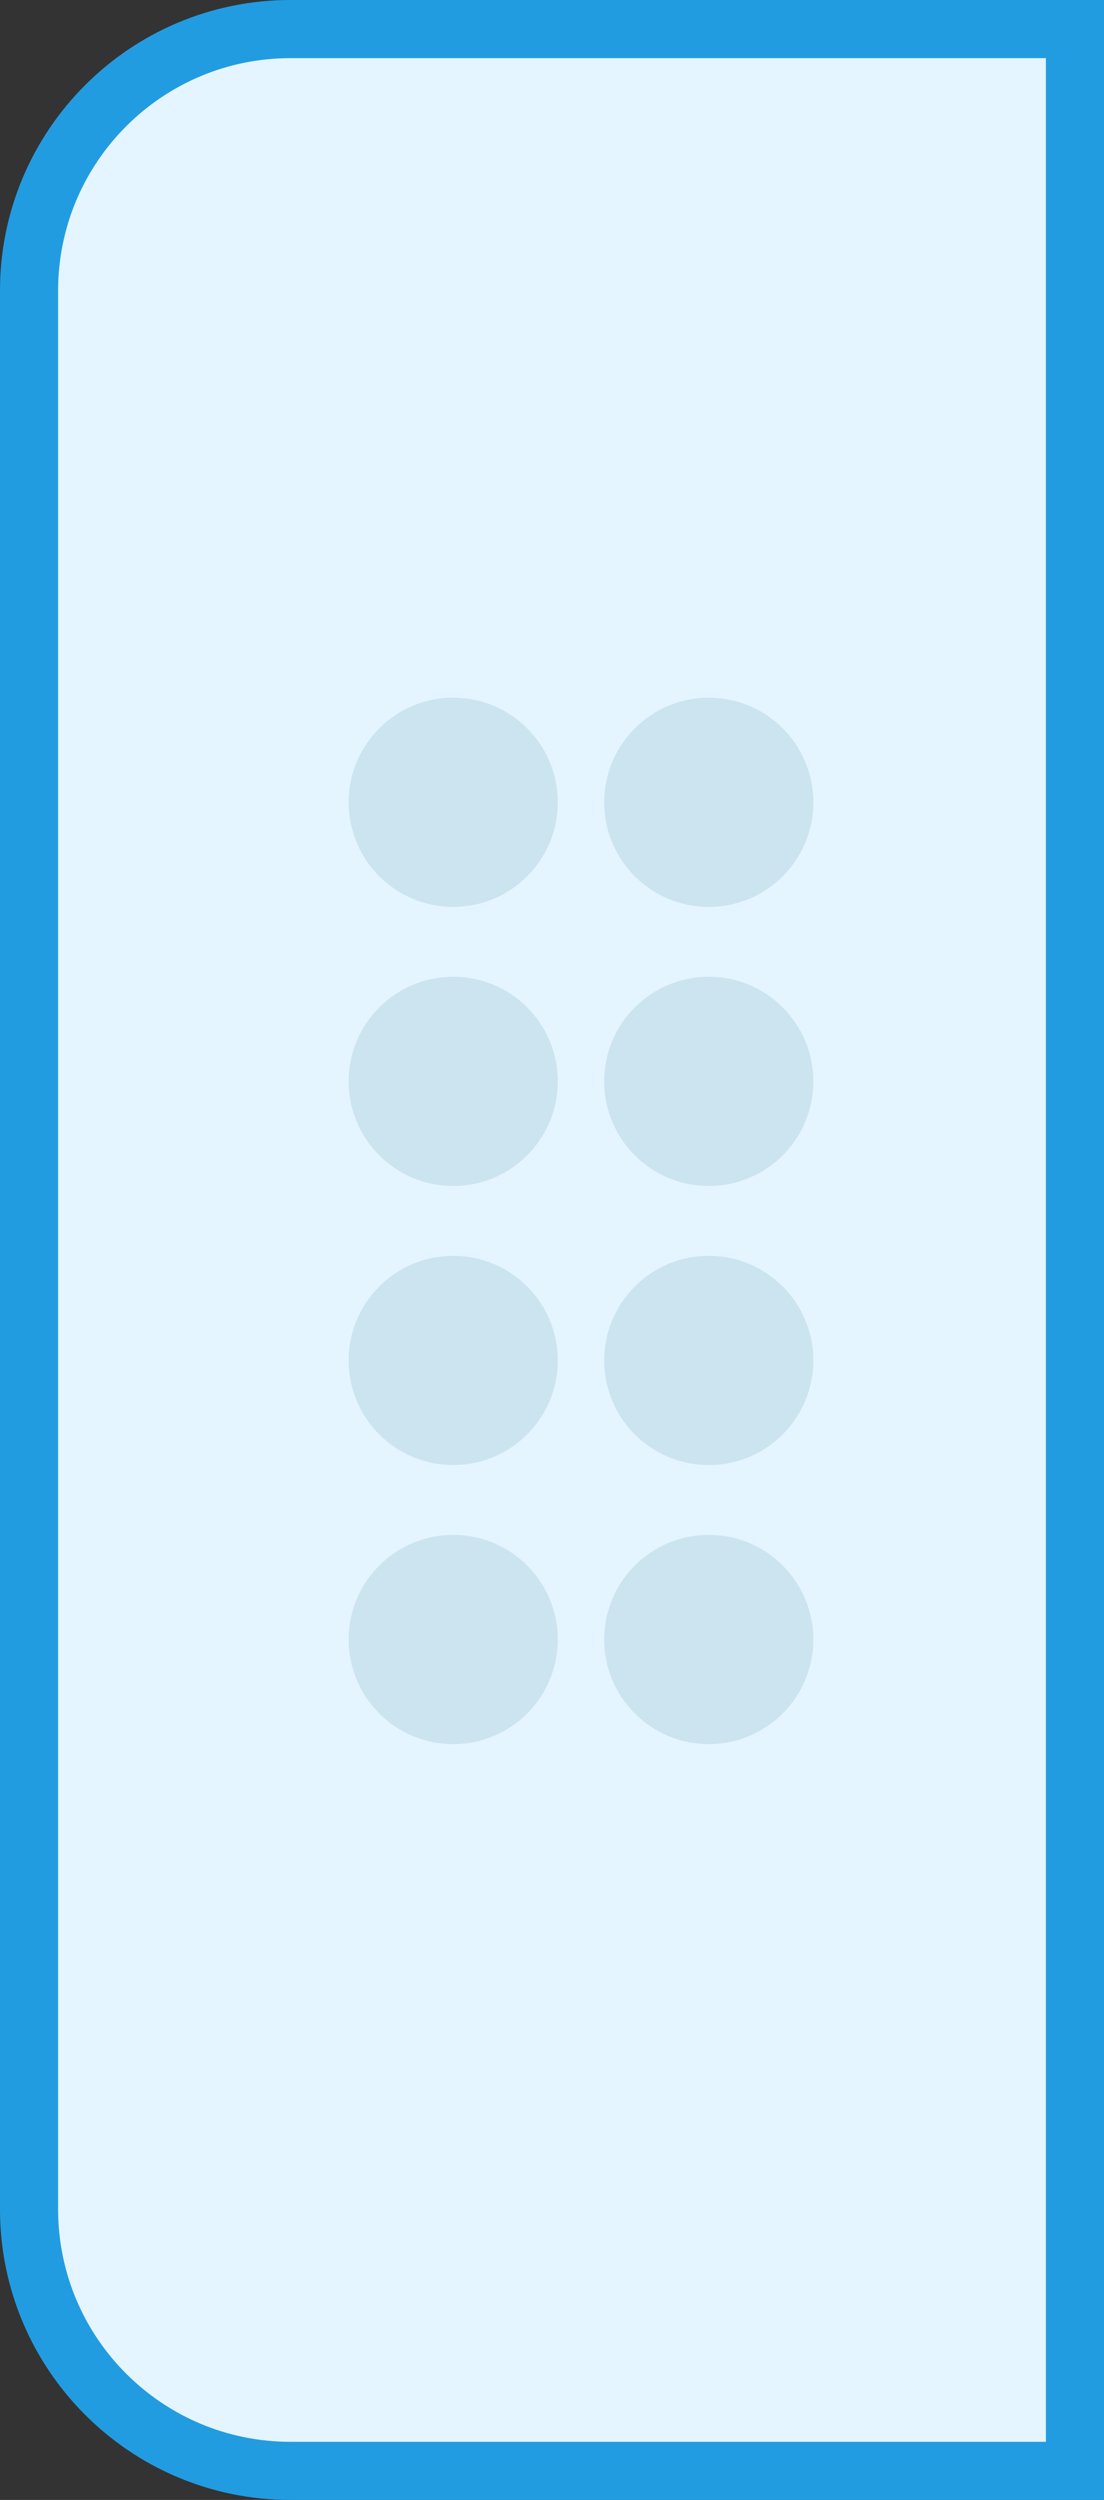  <svg
                          width="19"
                          height="43"
                          viewBox="0 0 19 43"
                          fill="none"
                          xmlns="http://www.w3.org/2000/svg"
                        >
                          <rect x="0" y="0" width="19" height="43" fill="#333333" stroke="none"/>
                          <path
                            d="M0.5 5C0.5 2.515 2.515 0.5 5 0.5H18.5V42.5H5C2.515 42.5 0.5 40.485 0.5 38V5Z"
                            fill="#E4F5FF"
                            stroke="#229CE1"
                          />
                          <circle cx="7.8" cy="13.8" r="1.8" fill="#CCE4F0" />
                          <circle cx="7.8" cy="18.6" r="1.8" fill="#CCE4F0" />
                          <circle cx="7.8" cy="23.4" r="1.8" fill="#CCE4F0" />
                          <circle cx="7.8" cy="28.2" r="1.8" fill="#CCE4F0" />
                          <circle
                            cx="12.198"
                            cy="13.8"
                            r="1.8"
                            fill="#CCE4F0"
                          />
                          <circle
                            cx="12.198"
                            cy="18.6"
                            r="1.8"
                            fill="#CCE4F0"
                          />
                          <circle
                            cx="12.198"
                            cy="23.4"
                            r="1.8"
                            fill="#CCE4F0"
                          />
                          <circle
                            cx="12.198"
                            cy="28.2"
                            r="1.8"
                            fill="#CCE4F0"
                          />
                        </svg>